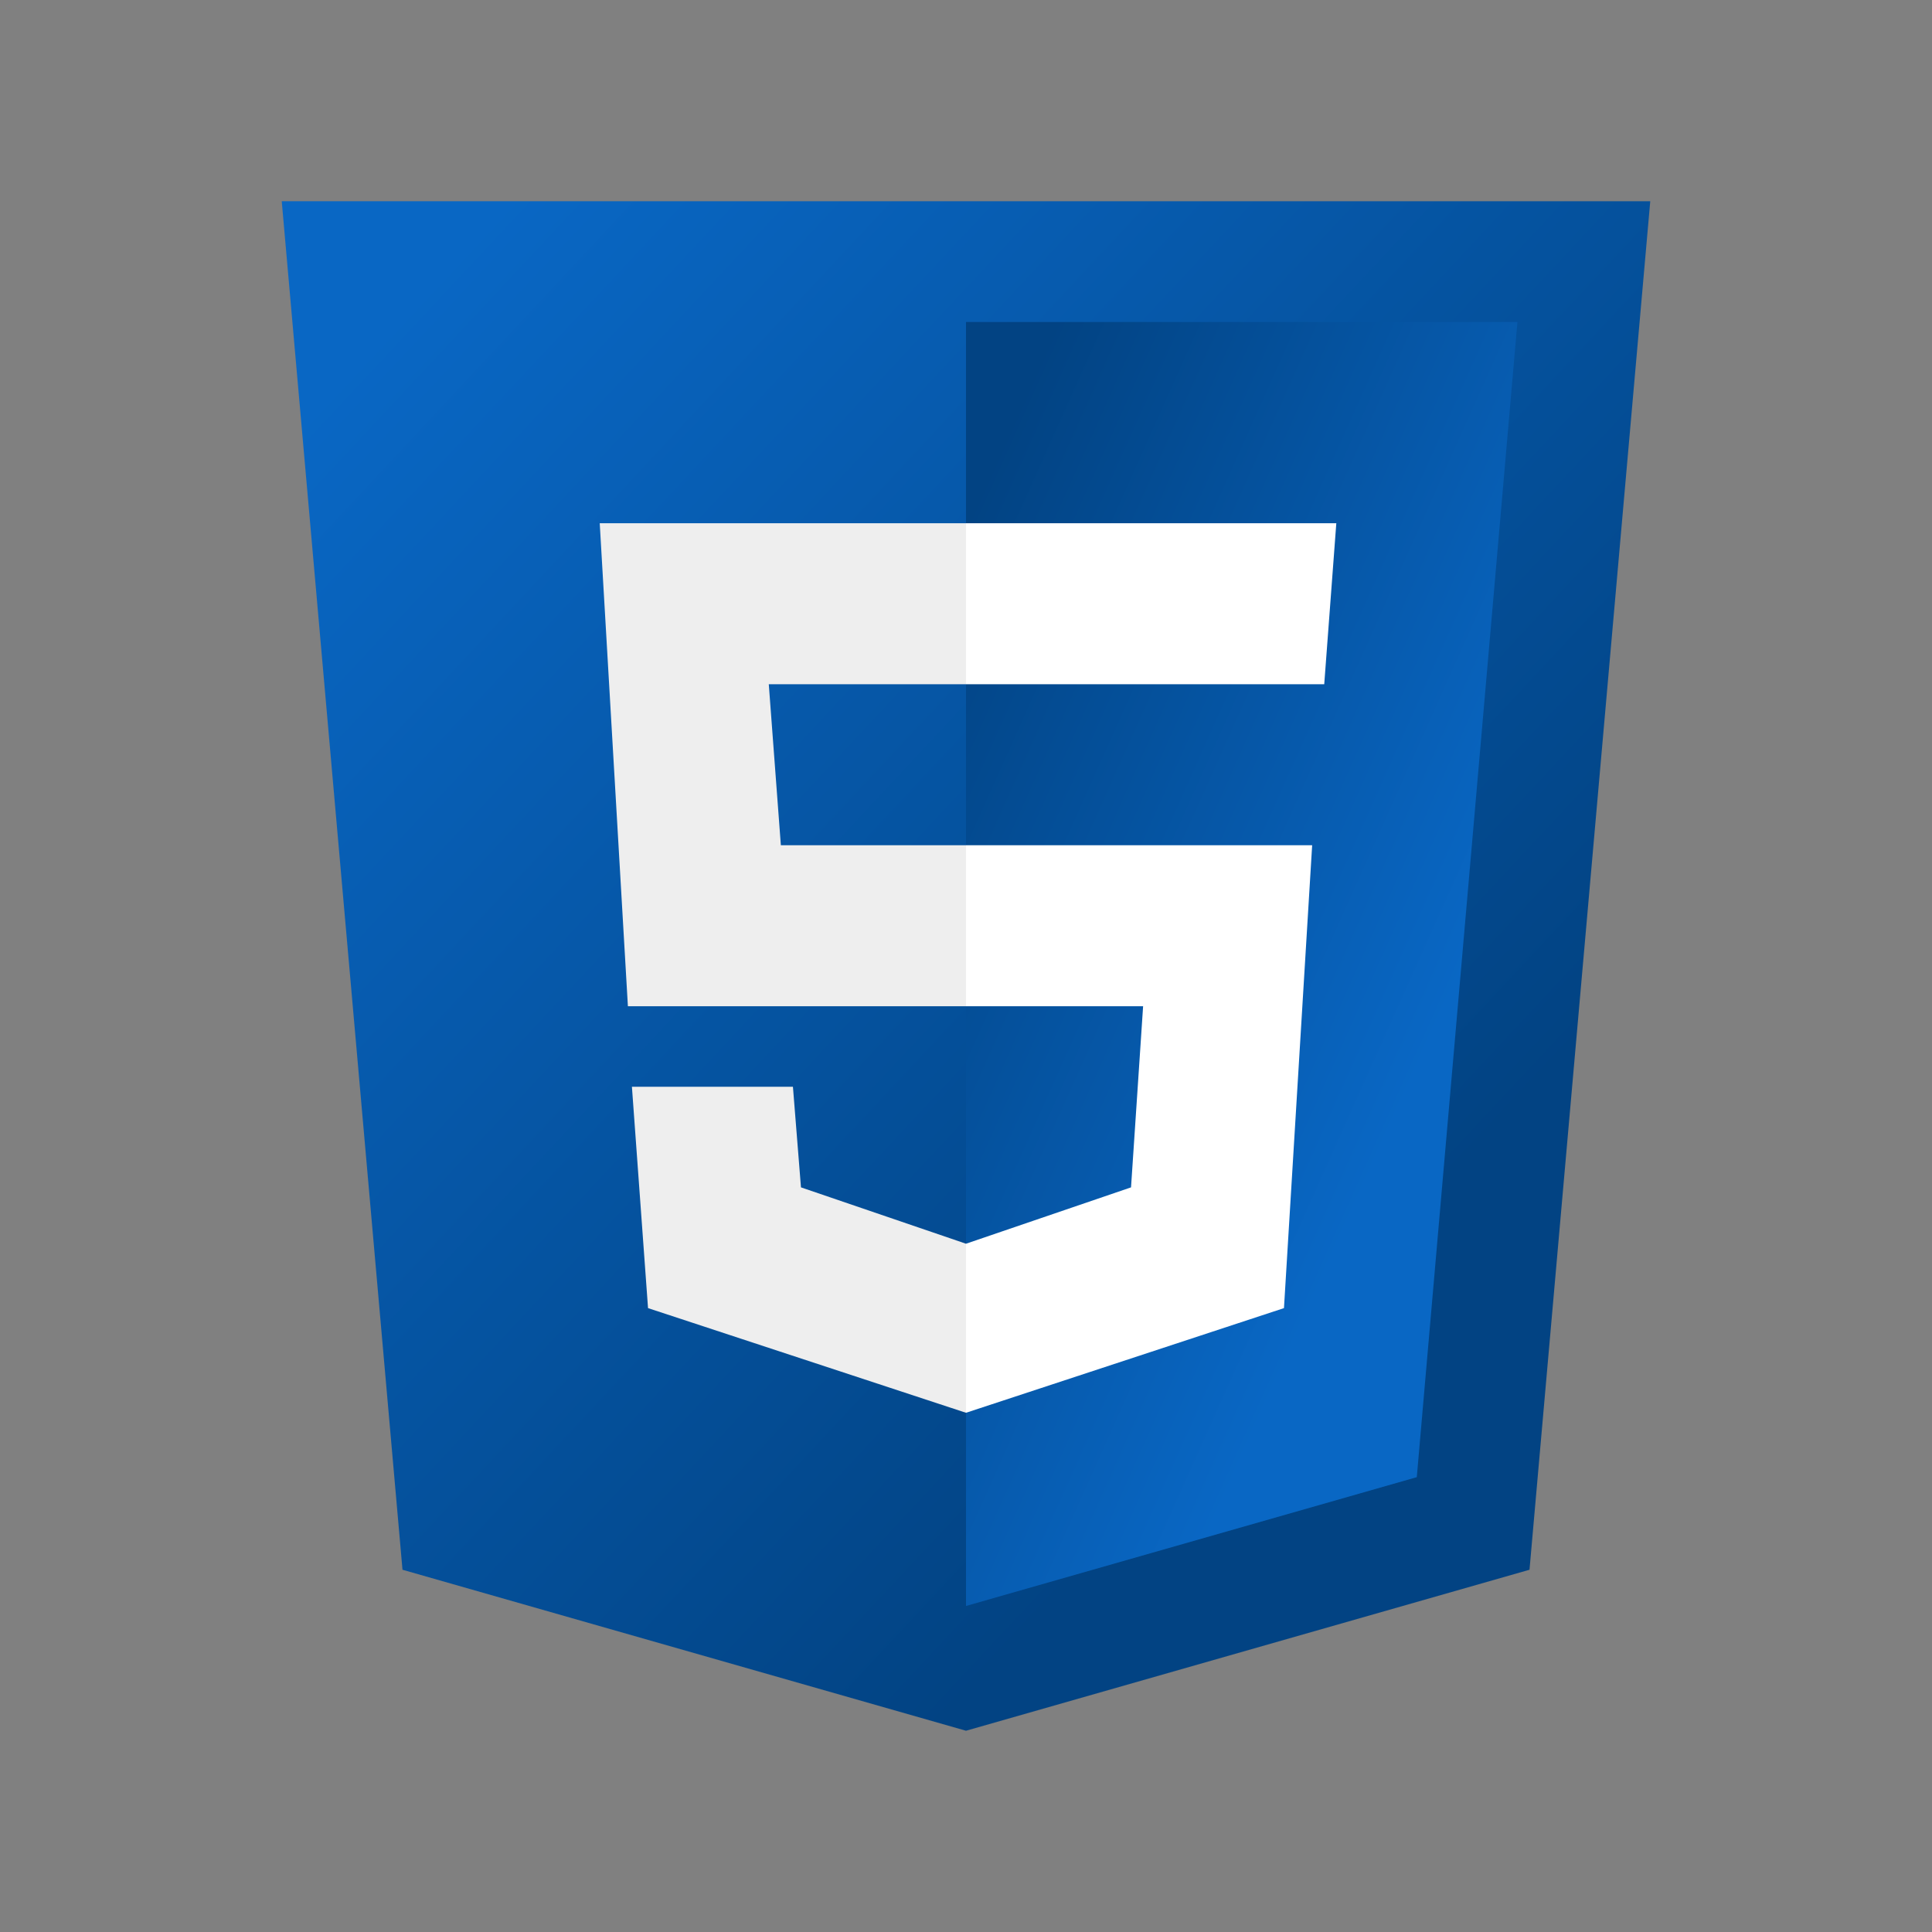 <svg width="100" height="100" viewBox="0 0 100 100" fill="none" xmlns="http://www.w3.org/2000/svg">
<rect x="0" y="0" width="100" height="100" fill="#808080" stroke="none"/>
<path d="M85.417 10.417H14.583L20.833 81.25L50 89.583L79.167 81.25L85.417 10.417Z" fill="url(#paint0_linear_4_53)"/>
<path d="M50 16.667V83.125L73.333 76.458L78.542 16.667H50Z" fill="url(#paint1_linear_4_53)"/>
<path d="M50 52.083V43.75H67.917L66.458 67.708L50 73.125V64.375L58.542 61.458L59.167 52.083H50ZM68.542 35.417L69.167 27.083H50V35.417H68.542Z" fill="white"/>
<path d="M50 64.375V73.125L33.542 67.708L32.708 56.25H41.042L41.458 61.458L50 64.375ZM39.792 35.417H50V27.083H31.042L32.5 52.083H50V43.75H40.417L39.792 35.417Z" fill="#EEEEEE"/>
<defs>
<linearGradient id="paint0_linear_4_53" x1="20.117" y1="16.849" x2="82.618" y2="75.202" gradientUnits="userSpaceOnUse">
<stop stop-color="#0967C4"/>
<stop offset="0.823" stop-color="#024383"/>
</linearGradient>
<linearGradient id="paint1_linear_4_53" x1="52.23" y1="22.066" x2="91.483" y2="39.657" gradientUnits="userSpaceOnUse">
<stop stop-color="#024383"/>
<stop offset="0.766" stop-color="#0967C4"/>
</linearGradient>
</defs>
</svg>
